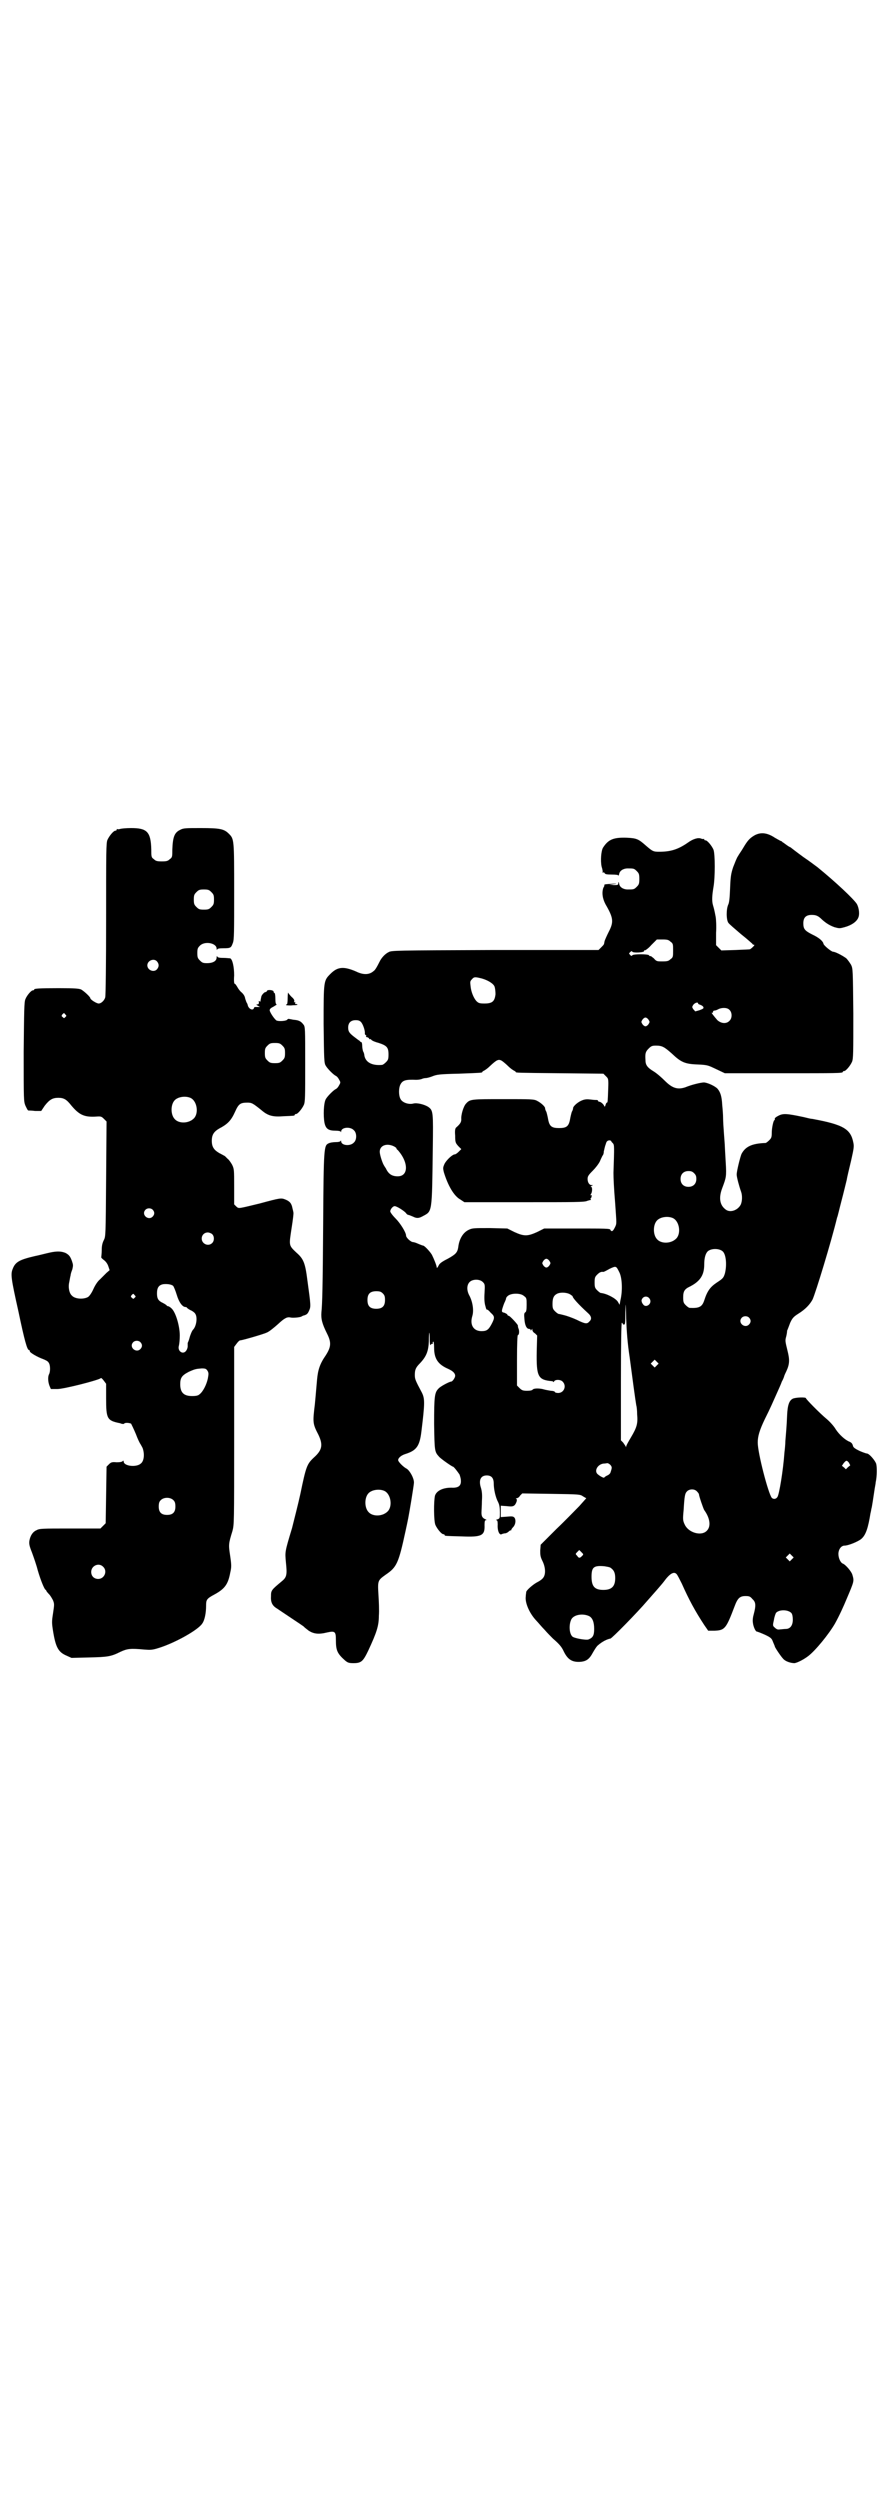<?xml version="1.0" standalone="no"?>
<!DOCTYPE svg PUBLIC "-//W3C//DTD SVG 20010904//EN"
 "http://www.w3.org/TR/2001/REC-SVG-20010904/DTD/svg10.dtd">
<svg version="1.0" xmlns="http://www.w3.org/2000/svg"
 width="1000pt" height="2850pt" viewBox="0 0 1000 2850"
 preserveAspectRatio="xMidYMid meet">
<g transform="translate(0,2850) scale(0.5,-0.5)"
fill="#000000" stroke="none">
<path d="M274 3810 c-3 -1 -6 -1 -7 0 0 0 -1 0 -1 -2 0 -1 -1 -2 -3 -2 -4 0
-14 -12 -18 -21 -3 -7 -3 -27 -3 -180 0 -102 -1 -175 -2 -179 -2 -7 -9 -14
-15 -14 -5 0 -19 9 -19 12 0 3 -14 16 -21 20 -5 2 -13 3 -51 3 -46 0 -56 -1
-56 -3 0 -1 -1 -2 -3 -2 -4 0 -14 -12 -17 -20 -3 -6 -3 -28 -4 -120 0 -111 0
-113 4 -123 3 -6 5 -11 7 -11 1 0 8 0 15 -1 l14 0 8 12 c11 14 18 18 31 18 13
0 19 -4 30 -18 17 -20 28 -26 53 -25 14 1 15 1 21 -5 l6 -6 -1 -131 c-1 -128
-1 -131 -5 -139 -3 -6 -5 -12 -5 -23 0 -8 -1 -15 -1 -16 -1 -1 2 -4 6 -7 4 -3
8 -8 10 -14 l3 -9 -7 -6 c-4 -4 -10 -10 -15 -15 -5 -4 -11 -13 -15 -22 -4 -9
-9 -16 -12 -18 -10 -6 -30 -5 -37 3 -6 5 -9 19 -6 31 1 5 2 12 3 15 0 3 2 9 4
14 2 9 2 10 -1 19 -4 11 -7 14 -14 18 -9 4 -19 5 -37 1 -9 -2 -24 -6 -34 -8
-34 -8 -44 -13 -50 -29 -5 -12 -4 -21 13 -97 14 -67 20 -88 24 -88 1 0 2 -1 2
-3 0 -3 17 -13 31 -18 5 -2 11 -5 12 -8 4 -5 4 -20 1 -26 -3 -5 -3 -17 1 -27
l3 -7 15 0 c15 0 97 21 99 25 0 1 3 -1 6 -5 l6 -8 0 -33 c0 -47 2 -51 32 -57
4 -2 9 -2 9 -1 2 3 12 2 16 0 1 -2 6 -12 11 -24 4 -11 9 -21 10 -22 0 0 3 -5
5 -9 5 -13 4 -30 -4 -36 -10 -9 -39 -6 -39 5 0 2 -1 2 -2 1 -1 -2 -6 -3 -14
-3 -11 1 -13 0 -18 -5 l-5 -5 -1 -65 -1 -64 -6 -6 -6 -6 -69 0 c-64 0 -70 0
-77 -4 -9 -4 -14 -13 -16 -24 -1 -7 0 -12 6 -27 4 -11 10 -28 13 -40 7 -24 14
-40 17 -44 2 -1 3 -3 3 -4 0 0 3 -4 6 -7 3 -3 7 -10 9 -14 3 -8 3 -9 0 -29 -3
-19 -3 -22 0 -41 6 -37 12 -48 31 -56 l11 -5 40 1 c43 1 50 2 72 13 15 7 23 8
54 5 14 -1 18 -1 31 3 37 11 91 41 101 56 6 8 9 25 9 41 0 13 1 16 18 25 24
13 32 23 37 50 3 13 3 17 0 38 -4 26 -4 28 5 57 4 15 4 17 4 218 l0 202 6 8
c3 4 6 7 8 7 4 0 53 14 61 18 5 2 16 11 25 19 15 14 21 17 29 15 5 -1 19 0 24
2 3 2 6 3 7 3 6 2 8 4 11 11 4 9 4 11 -4 69 -5 40 -9 49 -25 63 -18 17 -17 16
-11 56 3 19 5 35 4 36 0 1 -1 5 -2 9 -2 11 -6 16 -16 20 -10 4 -11 4 -59 -9
-50 -12 -47 -12 -53 -7 l-5 5 0 40 c0 39 0 41 -5 51 -3 5 -7 11 -10 13 -2 2
-5 5 -6 6 -2 1 -7 4 -13 7 -12 7 -17 14 -17 28 0 14 5 21 17 28 19 10 27 18
36 38 8 18 12 21 28 21 10 0 12 -1 32 -17 15 -13 26 -16 51 -14 24 1 25 1 25
3 0 1 1 2 3 2 4 0 14 12 18 21 3 7 3 19 3 93 0 82 0 85 -4 90 -6 8 -11 10 -23
11 -5 1 -10 2 -11 2 0 0 -2 0 -3 -2 -3 -3 -18 -4 -24 -2 -4 2 -14 16 -16 23 0
3 1 5 9 9 5 3 8 5 7 5 -2 0 -3 4 -3 13 0 7 -1 13 -2 13 -1 0 -2 1 -2 3 0 4
-14 5 -15 2 -1 -2 -2 -3 -4 -3 -2 0 -8 -6 -9 -10 -1 -5 -2 -9 -2 -11 0 -1 -1
-1 -2 0 -1 1 -2 1 -2 0 1 -5 0 -7 -3 -7 -3 0 -3 -1 1 -3 l5 -3 -5 0 c-3 0 -6
0 -7 0 0 0 -2 -1 -2 -3 -3 -6 -12 -1 -14 7 0 1 -1 4 -3 7 -1 3 -3 8 -3 9 -1 6
-5 11 -10 15 -2 2 -6 7 -8 11 -2 3 -4 7 -6 7 -1 1 -2 6 -1 19 0 20 -4 37 -9
39 -2 0 -9 1 -16 1 -10 0 -13 1 -14 4 0 1 -1 0 -1 -3 0 -8 -8 -13 -22 -13 -9
0 -11 1 -16 6 -5 5 -6 7 -6 17 0 10 1 12 6 17 11 11 38 6 38 -7 0 -3 1 -4 1
-2 1 2 4 3 15 3 16 0 17 1 21 12 3 7 3 25 3 117 0 119 0 120 -12 132 -11 11
-20 13 -64 13 -34 0 -40 0 -47 -4 -13 -6 -17 -16 -18 -45 0 -16 0 -18 -6 -22
-4 -4 -7 -5 -18 -5 -11 0 -14 1 -18 5 -6 4 -6 6 -6 22 -1 41 -10 49 -46 49
-11 0 -22 -1 -25 -2z m208 -144 c5 -5 6 -7 6 -17 0 -10 -1 -12 -6 -17 -5 -5
-7 -6 -17 -6 -10 0 -12 1 -17 6 -5 5 -6 7 -6 17 0 10 1 12 6 17 5 5 7 6 17 6
10 0 12 -1 17 -6z m-124 -158 c5 -6 5 -12 0 -18 -7 -8 -22 -2 -22 9 0 11 15
17 22 9z m-209 -121 c3 -3 3 -3 0 -6 -3 -3 -3 -3 -6 0 -3 2 -3 3 -1 6 4 4 4 4
7 0z m495 -71 c5 -5 6 -7 6 -17 0 -10 -1 -12 -6 -17 -5 -5 -7 -6 -17 -6 -10 0
-12 1 -17 6 -5 5 -6 7 -6 17 0 10 1 12 6 17 5 5 7 6 17 6 10 0 12 -1 17 -6z
m-210 -119 c16 -7 20 -37 7 -48 -12 -11 -34 -11 -43 0 -9 10 -9 32 0 42 7 8
24 11 36 6z m-86 -255 c5 -5 5 -11 0 -16 -10 -10 -27 5 -16 16 4 4 12 4 16 0z
m136 -56 c5 -5 5 -15 0 -20 -9 -9 -24 -2 -24 10 0 8 6 14 14 14 3 0 8 -2 10
-4z m-89 -118 c1 -1 5 -10 8 -20 5 -17 13 -28 20 -28 2 0 3 -1 3 -1 0 -1 4 -4
8 -6 5 -2 10 -6 11 -8 6 -8 3 -29 -5 -37 -2 -2 -6 -11 -8 -19 -1 -4 -3 -9 -4
-11 0 -2 0 -5 0 -8 0 -2 -1 -6 -3 -9 -7 -11 -21 -2 -17 11 1 4 2 14 2 23 0 21
-9 53 -19 62 -3 3 -7 5 -8 5 -2 0 -3 1 -3 2 0 0 -4 3 -8 5 -11 5 -14 10 -14
22 0 13 4 19 14 21 8 1 19 0 23 -4z m-88 -21 c3 -3 3 -3 0 -6 -3 -3 -3 -3 -6
0 -3 2 -3 3 -1 6 4 4 4 4 7 0z m13 -107 c5 -5 5 -11 0 -16 -10 -10 -27 5 -16
16 4 4 12 4 16 0z m153 -65 c3 -5 3 -7 1 -18 -3 -14 -11 -30 -19 -36 -3 -3 -8
-4 -17 -4 -19 0 -27 8 -27 27 0 15 4 20 19 28 15 7 18 7 30 8 9 0 10 -1 13 -5z
m-77 -296 c3 -3 4 -7 4 -14 0 -13 -6 -19 -19 -19 -13 0 -19 6 -19 19 0 7 1 11
4 14 7 8 23 8 30 0z m-161 -151 c11 -10 3 -28 -11 -28 -9 0 -16 6 -16 16 0 14
17 22 27 12z"/>
<path d="M1720 3795 c-10 -6 -15 -11 -25 -28 -4 -7 -10 -15 -12 -19 -3 -4 -7
-15 -11 -25 -5 -15 -6 -22 -7 -48 -1 -24 -2 -32 -4 -37 -5 -10 -5 -35 0 -42 2
-3 15 -14 29 -26 14 -11 26 -22 26 -22 0 -1 1 -2 3 -2 2 0 2 -1 -2 -5 -3 -3
-6 -5 -6 -5 0 -1 -15 -1 -33 -2 l-33 -1 -6 6 -6 6 0 28 c1 15 0 32 -1 37 -3
16 -4 19 -6 26 -3 10 -2 23 1 41 4 22 4 76 0 86 -4 9 -14 21 -18 21 -2 0 -3 1
-3 2 0 2 -1 2 -1 1 -1 0 -4 0 -6 1 -7 3 -19 -1 -30 -9 -23 -16 -40 -21 -66
-21 -13 0 -15 1 -30 14 -17 15 -21 17 -44 18 -30 1 -42 -4 -54 -23 -4 -7 -6
-29 -3 -43 2 -6 3 -12 2 -13 0 -1 1 -1 2 0 1 0 2 0 3 -2 1 -2 4 -3 16 -3 11 0
15 -1 15 -2 0 -2 1 0 2 3 1 8 10 13 19 13 14 0 15 0 21 -6 5 -5 6 -7 6 -18 0
-11 -1 -13 -6 -18 -6 -6 -7 -6 -21 -6 -9 0 -18 5 -19 13 -1 5 -2 5 -2 2 0 -5
-1 -5 -10 -5 l-11 1 10 1 c9 1 9 2 -3 1 -15 -1 -18 -1 -18 -3 1 0 0 -3 -2 -6
-4 -11 -2 -25 5 -38 18 -31 19 -40 7 -63 -4 -8 -8 -17 -9 -20 -1 -3 -1 -7 -2
-8 0 -1 -3 -4 -6 -7 l-6 -6 -236 0 c-232 -1 -236 -1 -243 -5 -8 -4 -15 -12
-19 -19 -9 -18 -12 -22 -15 -24 -10 -9 -24 -9 -40 -1 -28 12 -42 11 -58 -5
-16 -16 -16 -15 -16 -115 1 -81 1 -89 5 -95 4 -7 18 -21 23 -23 2 -1 5 -4 7
-8 4 -7 4 -7 0 -14 -2 -4 -5 -7 -7 -8 -5 -2 -19 -16 -23 -23 -5 -9 -6 -38 -3
-54 3 -14 9 -18 26 -18 6 0 10 -1 11 -2 0 -2 1 -2 1 0 0 10 21 12 29 3 7 -6 7
-22 0 -28 -8 -9 -29 -7 -29 3 0 2 -1 2 -1 1 -1 -2 -5 -3 -11 -3 -6 0 -13 -1
-17 -3 -10 -5 -11 -9 -12 -181 -1 -149 -2 -184 -4 -204 -1 -15 1 -25 13 -49
10 -20 9 -30 -3 -49 -14 -20 -18 -34 -20 -56 -1 -10 -3 -36 -5 -56 -5 -41 -5
-44 8 -69 11 -23 9 -35 -10 -52 -16 -15 -18 -20 -31 -83 -5 -23 -14 -58 -19
-78 -17 -56 -16 -54 -14 -78 3 -28 2 -34 -9 -43 -24 -20 -25 -21 -25 -34 -1
-14 3 -22 13 -28 58 -39 62 -41 63 -43 1 -1 5 -4 10 -8 11 -7 22 -9 42 -4 18
4 20 2 20 -17 0 -24 3 -31 21 -47 6 -5 9 -6 19 -6 18 0 22 4 34 29 19 41 24
56 24 79 1 12 0 33 -1 49 -2 32 -1 32 17 45 25 17 29 26 45 100 6 28 6 27 13
69 3 19 6 37 6 41 0 10 -9 26 -16 31 -8 4 -20 16 -20 20 0 5 7 11 17 14 25 8
32 18 36 51 8 65 8 75 1 89 -15 28 -16 31 -16 40 0 12 2 17 12 27 15 16 19 28
20 50 0 24 2 26 2 4 0 -9 1 -15 1 -13 1 1 3 3 4 3 2 0 3 1 2 2 -1 1 0 2 1 3 1
1 2 -4 2 -14 0 -25 9 -38 32 -48 11 -5 16 -10 16 -16 0 -4 -6 -13 -9 -13 -4 0
-25 -11 -29 -16 -9 -9 -10 -18 -10 -81 1 -61 1 -63 11 -74 4 -5 30 -23 32 -23
2 0 11 -12 15 -18 1 -3 3 -9 3 -13 1 -12 -5 -17 -18 -17 -21 1 -37 -6 -41 -18
-3 -12 -3 -58 1 -67 4 -9 14 -21 18 -21 2 0 3 -1 3 -2 0 -2 1 -2 39 -3 46 -2
53 2 52 26 0 9 1 11 3 11 2 0 2 1 -1 2 -7 3 -9 7 -9 15 0 5 1 17 1 27 1 14 0
22 -2 29 -6 18 -1 29 13 29 11 0 16 -6 16 -19 0 -12 4 -31 10 -42 3 -6 4 -13
4 -23 0 -13 0 -14 -5 -16 -4 -1 -5 -2 -3 -2 2 0 3 -2 3 -10 -1 -14 4 -25 9
-22 2 1 6 2 8 2 2 0 6 2 8 4 2 2 4 3 5 3 0 -1 1 -1 1 1 0 1 2 4 5 7 5 6 6 16
2 21 -3 3 -6 3 -17 2 l-14 -1 0 13 0 13 14 -1 c15 -2 18 0 22 10 1 4 1 6 -1 7
-1 0 -1 1 1 1 2 0 6 2 8 6 l5 5 66 -1 c65 -1 66 -1 73 -6 l7 -4 -16 -18 c-9
-9 -32 -33 -52 -52 l-36 -36 -1 -13 c0 -10 0 -14 5 -24 7 -14 8 -30 2 -38 -2
-3 -7 -7 -13 -10 -10 -5 -26 -19 -26 -23 0 -2 -1 -6 -1 -10 -2 -14 8 -38 24
-55 4 -4 12 -14 19 -21 6 -7 15 -16 19 -20 15 -13 20 -19 25 -30 9 -18 19 -24
37 -23 14 1 21 6 29 21 4 7 9 15 12 17 9 8 21 14 28 15 3 0 61 59 84 86 6 7
16 18 22 25 6 7 13 15 16 19 13 18 23 24 29 17 2 -2 7 -12 12 -22 16 -36 30
-62 51 -94 l9 -13 15 0 c23 1 26 5 45 55 7 19 12 24 25 24 9 0 11 -1 16 -7 8
-7 8 -15 3 -34 -2 -7 -3 -14 -2 -20 1 -9 6 -20 9 -20 1 0 9 -3 18 -7 15 -7 16
-9 19 -17 2 -5 4 -9 4 -10 0 -2 14 -23 19 -28 5 -6 17 -10 26 -10 6 1 19 7 31
16 17 13 47 50 61 74 10 18 20 40 27 57 17 40 17 40 13 54 -2 8 -16 24 -22 26
-5 2 -10 12 -10 22 0 10 6 19 14 19 9 0 33 10 39 16 10 9 15 26 20 57 1 4 2 9
2 10 2 7 4 23 7 42 1 8 3 16 3 19 3 14 3 36 1 43 -3 8 -16 23 -21 23 -2 0 -10
3 -17 6 -12 6 -14 8 -15 12 -1 4 -3 7 -8 9 -10 4 -23 16 -31 28 -4 7 -13 17
-20 23 -18 15 -48 46 -48 48 0 3 -24 2 -30 -1 -8 -4 -12 -14 -13 -38 -1 -27
-3 -45 -4 -59 0 -6 -1 -17 -2 -25 -3 -42 -12 -96 -16 -102 -3 -5 -9 -6 -13 -2
-8 10 -32 102 -32 126 0 14 4 28 16 53 14 28 18 38 27 58 4 9 10 22 12 28 3 5
5 11 5 11 0 1 2 6 5 12 8 17 8 27 3 47 -5 21 -6 23 -3 33 1 4 2 10 2 13 1 2 4
10 7 18 5 11 8 14 19 21 16 10 26 21 32 32 7 15 43 133 56 187 1 1 5 19 10 38
5 19 10 40 12 48 1 7 6 27 10 44 6 27 7 32 5 41 -6 31 -23 41 -94 54 -3 0 -11
2 -19 4 -38 8 -47 9 -58 3 -6 -3 -9 -6 -8 -7 0 -2 0 -3 -1 -3 -2 0 -6 -17 -6
-29 0 -10 -1 -12 -6 -17 -3 -3 -7 -6 -8 -6 -31 -1 -46 -8 -55 -25 -3 -7 -11
-39 -11 -47 0 -6 6 -28 10 -39 3 -8 3 -22 -1 -30 -7 -13 -25 -19 -35 -10 -13
10 -15 27 -7 48 9 24 10 26 8 59 -1 18 -2 34 -2 36 0 3 -1 16 -2 29 -1 13 -2
29 -2 36 0 7 -1 20 -2 30 -1 19 -4 29 -11 37 -6 6 -23 14 -31 14 -6 0 -28 -5
-42 -11 -18 -6 -30 -2 -47 15 -6 6 -17 16 -25 21 -15 9 -19 15 -19 26 -1 15 0
19 7 26 6 6 8 7 17 7 14 0 19 -3 36 -18 21 -20 30 -24 59 -25 23 -1 24 -2 43
-11 l19 -9 129 0 c127 0 140 0 140 3 0 1 1 2 3 2 4 0 14 12 18 21 3 7 3 20 3
110 -1 101 -1 102 -5 111 -3 5 -8 12 -11 15 -8 6 -25 15 -30 15 -4 0 -21 14
-22 18 -1 6 -10 14 -25 21 -18 9 -21 13 -21 26 0 13 6 19 19 19 10 0 15 -2 24
-11 9 -8 17 -13 28 -17 11 -3 12 -3 23 0 15 4 27 12 31 21 4 8 2 23 -3 32 -7
11 -47 49 -90 84 -3 2 -17 13 -32 23 -15 11 -28 21 -29 22 -1 0 -6 3 -10 6 -4
3 -8 6 -9 6 0 1 -1 2 -2 2 -1 0 -8 4 -15 8 -18 12 -33 13 -47 5z m-191 -242
c6 -4 6 -6 6 -20 0 -14 0 -16 -6 -20 -4 -4 -7 -5 -18 -5 -13 0 -14 0 -20 7 -4
3 -7 6 -8 5 -1 0 -2 0 -3 2 -2 3 -36 3 -38 0 -1 -2 -3 -2 -5 1 -3 3 -3 3 0 6
3 3 4 3 5 1 2 -3 28 -2 27 2 -1 1 0 2 1 1 2 0 9 5 15 12 l13 13 13 0 c11 0 14
-1 18 -5z m-430 -84 c14 -4 27 -12 29 -19 1 -3 2 -10 2 -17 -2 -16 -7 -21 -25
-21 -12 0 -14 1 -19 6 -6 7 -12 21 -13 35 -1 8 -1 10 3 14 5 6 7 6 23 2z m493
-57 c0 -1 2 -2 5 -3 3 -1 6 -3 7 -5 1 -3 0 -4 -8 -7 -6 -2 -11 -3 -11 -3 0 1
-2 3 -4 5 -3 5 -3 5 0 10 4 5 11 7 11 3z m71 -14 c7 -6 7 -19 1 -25 -7 -8 -19
-7 -28 1 -7 8 -16 19 -12 17 1 -1 2 0 2 2 0 2 2 3 4 3 1 0 5 1 8 3 8 4 20 4
25 -1z m-184 -23 c3 -5 3 -5 0 -10 -2 -3 -5 -5 -7 -5 -2 0 -5 2 -7 5 -3 5 -3
5 0 10 2 3 5 5 7 5 2 0 5 -2 7 -5z m-656 -5 c5 -5 10 -21 9 -26 0 -2 1 -4 2
-4 1 0 2 -1 1 -2 -1 -1 0 -3 3 -3 2 -1 4 -2 4 -4 0 -1 1 -1 1 0 1 0 3 0 4 -2
2 -2 9 -5 17 -7 18 -6 22 -10 22 -26 0 -11 -1 -13 -6 -18 -3 -3 -7 -6 -9 -6
-23 -2 -37 6 -40 21 0 2 -1 7 -3 10 -1 3 -2 9 -2 13 0 4 -1 8 -2 8 -1 0 -3 1
-4 3 -2 1 -7 5 -11 8 -12 9 -15 13 -15 22 0 11 6 17 17 17 6 0 9 -1 12 -4z
m322 -89 c3 -2 10 -8 14 -12 5 -5 11 -9 13 -10 2 -1 4 -2 4 -3 0 -2 2 -2 103
-3 l97 -1 6 -6 c5 -5 6 -5 5 -29 -1 -27 -1 -31 -3 -31 -1 0 -2 -2 -3 -5 -1 -4
-2 -5 -3 -3 -1 4 -8 10 -11 10 -2 0 -3 1 -3 2 0 1 -1 1 -2 2 -2 0 -8 0 -14 1
-9 1 -14 1 -21 -2 -8 -3 -19 -12 -20 -17 0 -2 -1 -6 -3 -9 -1 -3 -3 -11 -4
-17 -3 -16 -8 -20 -25 -20 -17 0 -22 4 -25 20 -1 6 -3 14 -4 17 -2 3 -3 7 -3
9 -1 4 -10 12 -18 16 -7 4 -14 4 -77 4 -73 0 -76 0 -85 -10 -6 -6 -12 -26 -11
-36 0 -7 -3 -11 -12 -19 -2 -2 -3 -7 -2 -18 0 -16 1 -17 7 -24 l7 -7 -6 -6
c-3 -3 -7 -6 -9 -6 -5 0 -18 -12 -23 -21 -4 -9 -4 -10 -2 -19 9 -30 23 -55 38
-63 l9 -6 137 0 c114 0 138 0 143 3 3 1 7 2 8 2 1 0 1 1 0 2 -1 1 0 2 0 2 1 0
2 2 2 4 1 2 0 4 -1 3 -2 -1 -2 0 0 3 3 5 3 16 0 16 -2 0 -1 1 1 2 4 2 4 2 0 2
-5 0 -9 6 -9 14 0 6 2 9 12 19 6 6 13 15 16 21 2 5 5 11 6 13 2 2 3 6 3 10 1
3 2 10 4 15 2 7 3 9 8 10 3 0 5 -1 5 -2 0 -1 2 -3 4 -5 3 -4 3 -7 1 -67 0 -12
1 -35 4 -71 3 -46 4 -44 -1 -54 -3 -6 -5 -8 -7 -8 -2 1 -3 2 -3 3 0 3 -12 3
-81 3 l-70 0 -16 -8 c-22 -10 -30 -10 -52 0 l-16 8 -40 1 c-36 0 -40 0 -48 -4
-13 -6 -22 -21 -24 -40 -2 -12 -6 -16 -24 -26 -14 -7 -19 -11 -21 -16 -2 -4
-4 -6 -4 -4 0 4 -6 19 -11 29 -4 7 -17 21 -20 21 -1 0 -6 2 -11 4 -4 2 -10 4
-12 4 -5 0 -16 10 -16 15 0 7 -13 28 -24 39 -7 7 -12 14 -12 16 0 5 6 12 10
12 5 0 22 -11 26 -16 1 -2 4 -4 5 -4 2 0 6 -2 11 -4 8 -4 13 -4 22 1 22 12 21
5 23 156 1 81 1 85 -10 93 -9 6 -26 10 -34 8 -11 -3 -26 2 -30 11 -4 8 -4 24
0 32 5 10 12 12 36 11 5 0 11 1 13 2 2 1 6 2 9 2 3 0 10 2 15 4 10 4 16 5 60
6 53 2 54 2 54 4 0 1 2 2 4 3 2 1 8 5 13 10 16 15 20 17 28 12z m-248 -194 c4
-2 7 -4 7 -5 0 -1 1 -3 3 -4 25 -28 25 -60 0 -60 -13 0 -21 5 -27 18 -2 3 -4
6 -5 8 -3 5 -9 23 -9 30 0 14 15 20 31 13z m686 -62 c4 -4 5 -7 5 -13 0 -11
-7 -18 -18 -18 -11 0 -18 7 -18 18 0 11 7 18 18 18 6 0 9 -1 13 -5z m-49 -102
c16 -7 20 -37 7 -48 -12 -11 -34 -11 -43 0 -9 10 -9 32 0 42 7 8 24 11 36 6z
m114 -76 c8 -7 10 -32 5 -51 -3 -9 -4 -11 -18 -20 -15 -10 -22 -19 -29 -41 -5
-15 -12 -18 -33 -17 -2 0 -6 3 -9 6 -5 5 -6 7 -6 18 0 14 3 19 16 25 23 12 32
26 32 50 0 15 3 25 8 30 8 7 26 7 34 0z m-395 -22 c3 -5 3 -5 0 -10 -2 -3 -5
-5 -7 -5 -2 0 -5 2 -7 5 -3 5 -3 5 0 10 2 3 5 5 7 5 2 0 5 -2 7 -5z m159 -25
c7 -13 8 -43 3 -64 l-2 -11 -4 7 c-5 8 -26 19 -39 20 -1 0 -5 3 -8 6 -5 5 -6
7 -6 18 0 11 1 13 6 18 5 5 9 7 14 6 1 0 7 3 14 7 15 7 15 7 22 -7z m-311 -23
c5 -5 5 -6 4 -25 -1 -14 0 -24 2 -30 1 -5 3 -9 3 -8 1 1 5 -2 9 -7 9 -8 10
-11 2 -26 -7 -13 -11 -16 -23 -16 -18 0 -27 14 -21 34 4 13 1 32 -6 46 -7 12
-7 25 0 32 7 7 23 7 30 0z m-228 -26 c4 -4 5 -7 5 -15 0 -14 -6 -20 -20 -20
-14 0 -20 6 -20 20 0 14 6 20 20 20 8 0 11 -1 15 -5z m427 -2 c3 -2 6 -4 6 -5
0 -3 12 -17 35 -38 8 -7 9 -14 3 -19 -5 -6 -9 -6 -29 4 -11 5 -23 9 -27 10 -4
1 -8 2 -8 2 -1 0 -3 1 -5 1 -2 0 -6 3 -9 6 -5 5 -6 7 -6 17 0 14 3 20 12 24 8
3 21 2 28 -2z m-105 -4 c6 -4 6 -6 6 -20 0 -12 -1 -16 -3 -17 -3 -2 -3 -5 -2
-16 1 -14 5 -22 11 -22 2 0 3 -1 3 -2 0 -2 1 -2 2 0 2 3 2 3 2 0 0 -2 2 -6 6
-8 l5 -5 -1 -36 c-1 -58 3 -65 34 -68 2 0 4 -1 4 -2 0 -1 1 0 2 2 3 4 14 4 19
-1 10 -10 3 -26 -10 -26 -4 0 -8 1 -8 3 -1 1 -5 2 -9 2 -5 1 -12 2 -15 3 -10
3 -23 3 -26 0 -1 -2 -6 -3 -13 -3 -9 0 -12 1 -17 6 l-6 6 0 58 c0 38 1 57 2
57 3 0 4 10 1 16 -1 3 -1 5 -1 6 0 2 -18 22 -21 22 -1 0 -3 1 -3 3 -1 1 -4 3
-7 4 -5 1 -6 2 -5 7 1 4 3 10 5 15 2 4 4 9 4 10 0 2 2 5 5 7 8 6 29 6 36 -1z
m287 -7 c6 -11 -10 -22 -16 -11 -2 2 -3 6 -3 8 2 10 14 12 19 3z m-46 -133 c6
-46 13 -98 15 -109 1 -3 2 -12 2 -21 2 -21 -1 -30 -14 -52 -6 -10 -11 -19 -11
-21 0 -2 -1 -2 -1 0 -1 2 -4 6 -6 9 l-5 5 0 134 c0 87 1 134 2 134 1 0 2 -1 2
-2 0 -1 1 -2 3 -2 3 0 3 5 3 28 1 25 1 25 2 -14 1 -28 3 -57 8 -89z m272 91
c5 -5 5 -11 0 -16 -10 -10 -27 5 -16 16 4 4 12 4 16 0z m-210 -109 l-5 -5 -4
4 -5 5 4 4 5 5 4 -4 5 -5 -4 -4z m438 -222 l3 -6 -5 -4 -5 -5 -4 4 -5 4 4 6
c6 7 7 7 12 1z m-544 -5 c4 -5 4 -6 0 -18 -1 -2 -4 -5 -7 -6 -4 -2 -7 -4 -7
-5 -1 -1 -8 2 -14 7 -10 7 -2 23 12 25 4 0 8 1 9 1 2 0 5 -2 7 -4z m-516 -59
c16 -7 20 -37 7 -48 -12 -11 -34 -11 -43 0 -9 10 -9 32 0 42 7 8 24 11 36 6z
m713 -1 c3 -3 5 -6 5 -7 0 -4 10 -33 12 -36 13 -18 16 -37 6 -47 -12 -13 -41
-5 -50 13 -5 10 -5 13 -3 34 2 33 3 38 8 43 5 5 16 6 22 0z m-262 -148 c-5 -5
-7 -5 -11 1 -4 4 -4 4 1 9 l4 4 5 -5 c5 -5 5 -5 1 -9z m479 -7 l-5 -5 -4 4 -5
5 4 4 5 5 4 -4 5 -5 -4 -4z m-413 -20 c7 -5 10 -11 10 -23 0 -19 -8 -27 -27
-27 -20 0 -27 8 -27 30 0 22 5 26 29 24 6 -1 13 -2 15 -4z m412 -103 c2 -3 3
-8 3 -15 0 -13 -6 -21 -16 -21 -4 0 -10 -1 -13 -1 -5 -1 -8 0 -12 4 -5 4 -5 5
-2 18 1 7 4 15 5 16 8 8 28 7 35 -1z m-461 -7 c7 -4 11 -13 11 -29 0 -15 -3
-20 -13 -24 -6 -2 -34 3 -37 7 -7 7 -8 27 -2 39 6 11 27 14 41 7z"/>
<path d="M656 3425 c0 -11 -1 -15 -2 -15 -2 0 -2 0 -1 -2 2 0 8 -1 15 0 8 0
12 1 10 2 -2 1 -4 1 -4 1 -1 -1 -1 0 -1 2 1 3 1 3 -1 2 -1 -1 -2 0 -1 2 1 2
-1 6 -6 10 -4 4 -7 8 -8 10 0 1 -1 -5 -1 -12z"/>
</g>
</svg>
